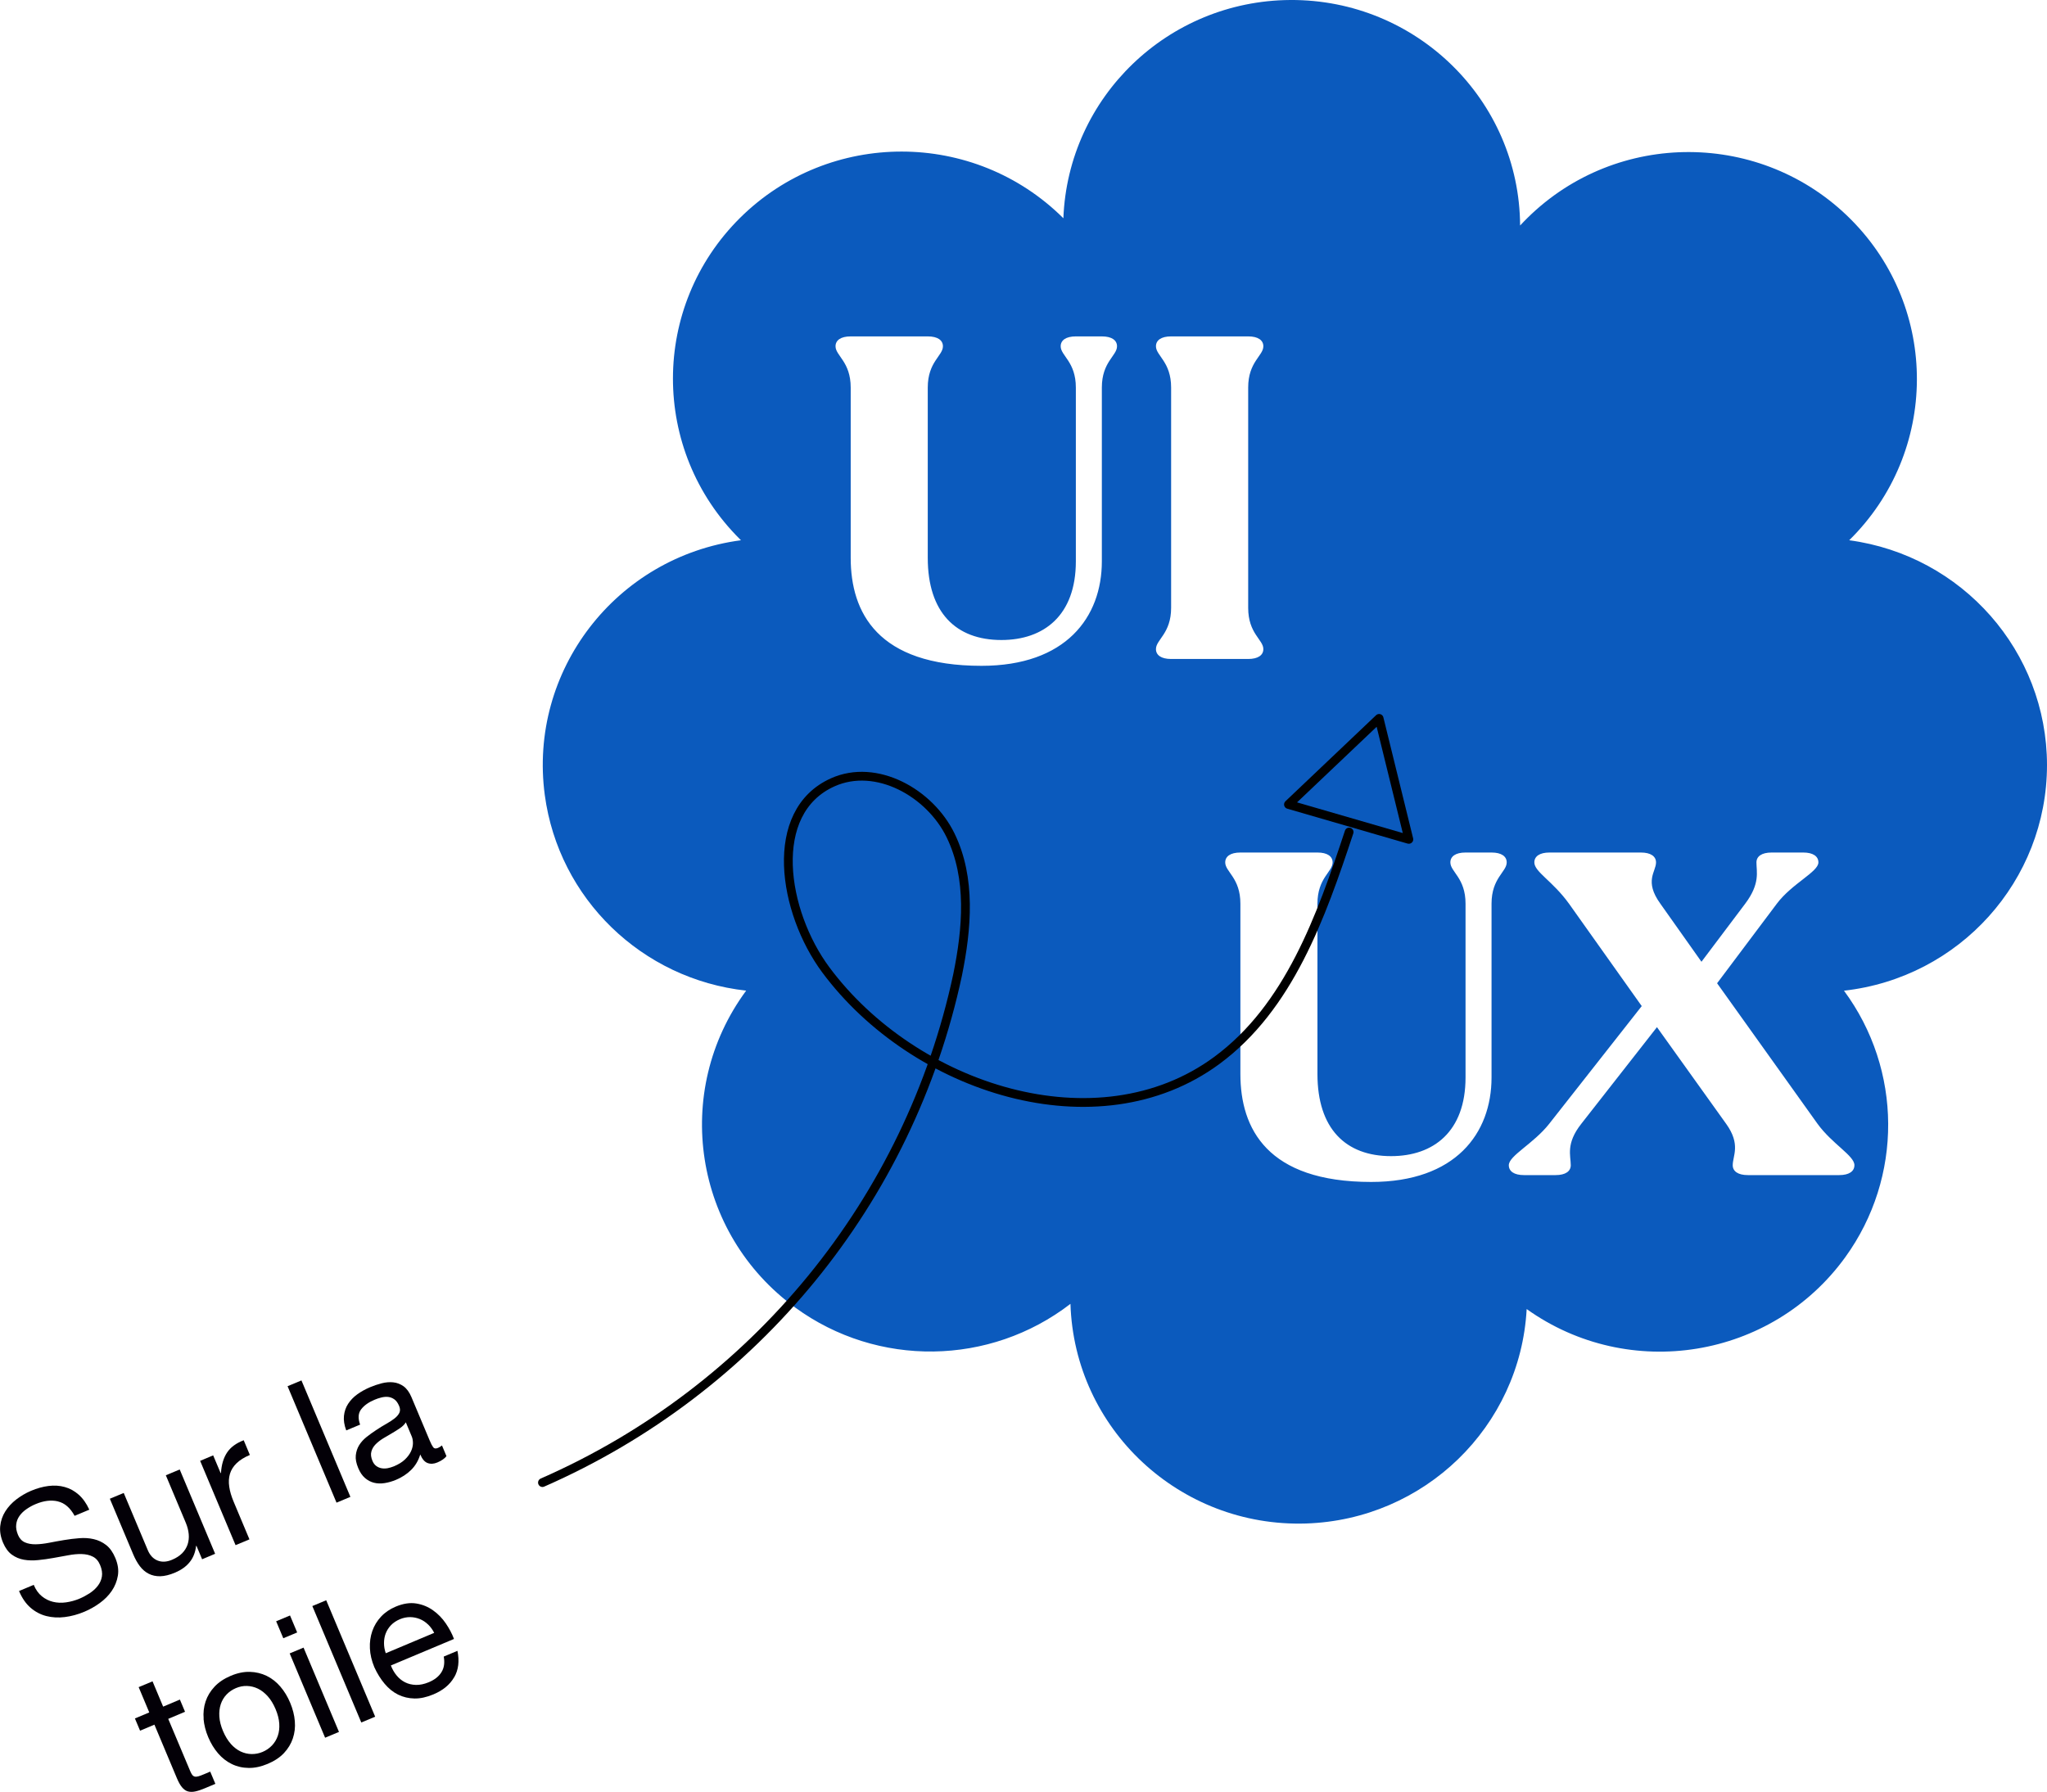 <?xml version="1.0" encoding="UTF-8"?>
<svg id="Calque_1" data-name="Calque 1" xmlns="http://www.w3.org/2000/svg" viewBox="0 0 349.58 306.07">
  <defs>
    <style>
      .cls-1 {
        fill: #030007;
      }

      .cls-2 {
        fill: #0b5abd;
      }

      .cls-3 {
        fill: none;
        stroke: #000;
        stroke-linecap: round;
        stroke-linejoin: round;
        stroke-width: 1.5px;
      }
    </style>
  </defs>
  <path class="cls-2" d="M349.58,130.68c-.01-19.39-14.44-35.79-33.78-38.4,15.31-15.06,15.43-39.61,.27-54.82s-39.87-15.33-55.18-.27c-.44,.43-.87,.88-1.29,1.33C259.47,17.11,241.89-.13,220.34,0c-20.87,.13-37.94,16.56-38.74,37.28-15.23-15.16-39.95-15.19-55.21-.07-15.26,15.13-15.29,39.69-.07,54.85,.07,.07,.15,.15,.22,.22-21.35,2.83-36.35,22.33-33.5,43.54,2.38,17.66,16.56,31.43,34.39,33.39-12.73,17.26-8.97,41.5,8.4,54.15,14.05,10.23,33.22,9.96,46.98-.65,.67,21.39,18.67,38.18,40.19,37.52,20.24-.63,36.63-16.54,37.72-36.63,17.49,12.48,41.86,8.51,54.42-8.87,9.84-13.62,9.75-31.99-.23-45.51,19.74-2.21,34.66-18.8,34.67-38.53ZM188.17,66.2v29.68c0,9.55-6.14,17.85-20.56,17.85-17.75,0-22.33-9.11-22.33-18.44v-29.09c0-4.41-2.59-5.44-2.59-7.05,0-1.03,.89-1.69,2.59-1.69h13.16c1.7,0,2.59,.66,2.59,1.69,0,1.62-2.59,2.65-2.59,7.05v29.09c0,9.33,4.81,14.03,12.57,14.03,7.25,0,12.72-4.19,12.72-13.44v-29.68c0-4.41-2.59-5.44-2.59-7.05,0-1.03,.89-1.69,2.59-1.69h4.44c1.7,0,2.59,.66,2.59,1.69,0,1.62-2.59,2.65-2.59,7.05Zm9.24,44.67c0-1.62,2.59-2.65,2.59-7.05v-37.62c0-4.41-2.59-5.44-2.59-7.05,0-1.03,.89-1.69,2.59-1.69h13.16c1.7,0,2.59,.66,2.59,1.69,0,1.62-2.59,2.65-2.59,7.05v37.62c0,4.41,2.59,5.44,2.59,7.05,0,1.03-.89,1.69-2.59,1.69h-13.16c-1.7,0-2.59-.66-2.59-1.69Zm57.31,43.49v29.68c0,9.55-6.14,17.85-20.56,17.85-17.75,0-22.33-9.11-22.33-18.44v-29.09c0-4.41-2.59-5.44-2.59-7.05,0-1.03,.89-1.69,2.59-1.69h13.16c1.7,0,2.59,.66,2.59,1.69,0,1.62-2.59,2.65-2.59,7.05v29.09c0,9.33,4.81,14.03,12.57,14.03,7.25,0,12.72-4.19,12.72-13.44v-29.68c0-4.41-2.59-5.44-2.59-7.05,0-1.03,.89-1.69,2.59-1.69h4.44c1.7,0,2.59,.66,2.59,1.69,0,1.62-2.59,2.65-2.59,7.05Zm61.97,44.67c0,1.03-.89,1.69-2.59,1.69h-15.6c-1.7,0-2.59-.66-2.59-1.69,0-1.62,1.41-3.53-1.11-7.05l-11.83-16.53-12.94,16.53c-2.66,3.38-1.78,5.44-1.78,7.05,0,1.03-.89,1.69-2.59,1.69h-5.4c-1.7,0-2.59-.66-2.59-1.69,0-1.62,4.21-3.67,6.88-7.05l15.82-20.13-12.42-17.49c-2.81-3.89-5.92-5.44-5.92-7.05,0-1.03,.89-1.69,2.59-1.69h15.6c1.7,0,2.59,.66,2.59,1.69,0,1.62-2.07,3.16,.74,7.05l7.02,9.92,7.47-9.92c2.59-3.45,1.92-5.44,1.92-7.05,0-1.03,.89-1.69,2.59-1.69h5.4c1.7,0,2.59,.66,2.59,1.69,0,1.62-4.51,3.6-7.1,7.05l-10.2,13.59,17.16,24.02c2.51,3.45,6.29,5.44,6.29,7.05Z"/>
  <g id="Groupe_29" data-name="Groupe 29">
    <path id="Tracé_168" data-name="Tracé 168" class="cls-3" d="M92.64,253.24c36.28-15.9,62.65-48.16,70.89-86.69,1.62-7.94,2.36-16.55-1.19-23.85s-12.69-12.41-20.13-9.07c-11.27,5.06-8.52,22.14-1.18,32.03,15.09,20.32,46.37,30.5,66.78,15.47,12.33-9.09,17.79-24.51,22.59-39.01"/>
    <path id="Tracé_169" data-name="Tracé 169" class="cls-3" d="M240.58,143.37l-10.27-2.98-10.27-2.98,7.74-7.35,7.74-7.35,2.54,10.33,2.54,10.33Z"/>
  </g>
  <g>
    <path class="cls-1" d="M9.89,256.45c-1.15-.27-2.41-.12-3.79,.46-.56,.23-1.08,.52-1.57,.86-.49,.34-.89,.72-1.2,1.16-.31,.44-.5,.92-.56,1.47-.07,.54,.04,1.14,.31,1.79,.26,.61,.65,1.03,1.17,1.26,.52,.23,1.14,.34,1.84,.33,.7-.01,1.47-.1,2.3-.26,.83-.16,1.68-.32,2.54-.46,.87-.15,1.73-.25,2.6-.32,.87-.07,1.69-.02,2.47,.16s1.49,.51,2.13,1.01c.64,.5,1.16,1.24,1.57,2.22,.44,1.06,.59,2.06,.43,3.01-.16,.95-.51,1.82-1.05,2.61-.54,.79-1.23,1.48-2.06,2.08-.83,.6-1.7,1.09-2.61,1.47-1.11,.47-2.23,.77-3.34,.91-1.11,.14-2.16,.08-3.15-.17-.99-.25-1.89-.72-2.7-1.42-.81-.7-1.46-1.65-1.97-2.86l2.51-1.05c.35,.84,.82,1.49,1.39,1.95,.58,.47,1.21,.78,1.91,.95,.69,.17,1.43,.2,2.22,.09,.78-.11,1.55-.32,2.29-.63,.59-.25,1.17-.56,1.73-.92,.56-.37,1.02-.78,1.39-1.26s.61-1,.71-1.59c.1-.59,0-1.25-.3-1.97-.29-.69-.7-1.17-1.25-1.44-.54-.28-1.17-.42-1.89-.44-.72-.02-1.49,.05-2.32,.21-.83,.15-1.68,.31-2.54,.46s-1.72,.28-2.58,.36c-.86,.09-1.67,.07-2.43-.06-.76-.13-1.45-.42-2.07-.87-.62-.45-1.11-1.13-1.5-2.04-.42-1-.58-1.96-.48-2.86,.1-.91,.39-1.74,.87-2.5,.48-.76,1.1-1.43,1.87-2.03,.77-.59,1.6-1.08,2.51-1.47,1.02-.43,2.02-.71,2.99-.83,.97-.12,1.9-.07,2.78,.18,.88,.24,1.67,.68,2.38,1.31,.71,.63,1.32,1.48,1.81,2.56l-2.51,1.05c-.75-1.37-1.7-2.19-2.85-2.46Z"/>
    <path class="cls-1" d="M34.51,266.32l-.96-2.28-.06,.02c-.13,1.1-.49,2.03-1.1,2.77-.6,.75-1.44,1.34-2.49,1.79-.95,.4-1.79,.6-2.53,.62-.74,.01-1.4-.13-1.98-.43-.59-.3-1.09-.74-1.52-1.31-.43-.57-.8-1.25-1.13-2.03l-3.98-9.47,2.37-.99,4.1,9.75c.37,.89,.93,1.49,1.67,1.79,.74,.3,1.56,.26,2.47-.12,.72-.3,1.3-.68,1.74-1.12,.44-.45,.74-.95,.93-1.5,.18-.56,.25-1.15,.19-1.77s-.22-1.26-.49-1.91l-3.42-8.14,2.37-.99,6.05,14.4-2.23,.94Z"/>
    <path class="cls-1" d="M36.4,248.58l1.28,3.04,.06-.02c.08-1.41,.43-2.57,1.03-3.48s1.55-1.61,2.85-2.11l1.05,2.51c-.95,.4-1.7,.87-2.26,1.41-.56,.54-.94,1.15-1.14,1.82-.2,.67-.24,1.41-.12,2.2,.11,.79,.37,1.65,.76,2.58l2.69,6.41-2.37,.99-6.05-14.4,2.23-.94Z"/>
    <path class="cls-1" d="M51.48,235.79l8.36,19.89-2.37,.99-8.36-19.89,2.37-.99Z"/>
    <path class="cls-1" d="M76.25,248.72c-.31,.41-.82,.77-1.55,1.08-.61,.26-1.17,.29-1.68,.1s-.92-.68-1.25-1.46c-.32,1.05-.84,1.93-1.56,2.64-.72,.71-1.58,1.27-2.58,1.69-.65,.27-1.3,.46-1.95,.56-.65,.1-1.25,.08-1.81-.06-.56-.14-1.07-.41-1.54-.81-.47-.41-.85-.97-1.15-1.69-.34-.82-.49-1.54-.42-2.18s.25-1.21,.57-1.73,.74-.98,1.25-1.39c.51-.41,1.06-.8,1.62-1.17,.6-.4,1.17-.76,1.73-1.07,.56-.31,1.03-.62,1.43-.93,.4-.31,.67-.63,.84-.97,.16-.34,.15-.74-.04-1.18-.22-.52-.49-.9-.82-1.13-.33-.23-.68-.37-1.06-.41-.38-.04-.77,0-1.17,.1-.4,.1-.79,.23-1.16,.39-1,.42-1.76,.96-2.27,1.62-.51,.66-.57,1.53-.18,2.62l-2.37,.99c-.34-.91-.47-1.74-.39-2.49,.08-.75,.31-1.44,.71-2.05,.4-.61,.92-1.16,1.56-1.62,.64-.47,1.38-.87,2.19-1.22,.65-.27,1.32-.5,1.99-.67s1.34-.23,1.98-.16c.64,.07,1.23,.3,1.76,.68,.53,.39,.98,1,1.33,1.83l3.11,7.4c.23,.56,.44,.95,.61,1.18,.17,.23,.45,.27,.82,.11,.2-.09,.43-.22,.68-.42l.77,1.84Zm-6.95-5.77c-.2,.35-.53,.67-.97,.98-.44,.3-.91,.6-1.41,.89-.5,.29-1.01,.59-1.51,.89-.5,.31-.93,.65-1.28,1.01s-.59,.77-.71,1.23c-.13,.46-.06,.98,.18,1.57,.16,.39,.38,.68,.65,.88,.27,.2,.57,.33,.89,.39,.32,.06,.66,.06,1.03,0,.37-.07,.73-.18,1.11-.33,.78-.33,1.4-.71,1.87-1.16s.81-.91,1.03-1.38c.22-.47,.33-.93,.34-1.38,0-.45-.06-.84-.2-1.17l-1.01-2.41Z"/>
    <path class="cls-1" d="M30.72,290.3l.88,2.09-2.87,1.21,3.76,8.94c.12,.28,.23,.49,.35,.64,.12,.15,.26,.24,.43,.28,.17,.04,.38,.02,.62-.05,.24-.07,.55-.18,.92-.34l1.09-.46,.88,2.09-1.81,.76c-.61,.26-1.16,.44-1.63,.54-.47,.1-.89,.09-1.25-.01s-.7-.34-1-.7c-.3-.35-.59-.87-.87-1.53l-3.85-9.17-2.45,1.03-.88-2.09,2.45-1.03-1.81-4.32,2.37-.99,1.81,4.32,2.87-1.21Z"/>
    <path class="cls-1" d="M34.78,293.59c-.09-1.04,.02-2.03,.33-2.96,.31-.93,.82-1.77,1.53-2.53,.71-.76,1.63-1.37,2.76-1.85s2.24-.71,3.27-.68c1.03,.03,1.98,.26,2.86,.68,.88,.43,1.66,1.04,2.34,1.83,.68,.79,1.25,1.72,1.69,2.78s.71,2.11,.79,3.14c.09,1.04-.03,2.02-.34,2.94-.31,.93-.82,1.76-1.52,2.51-.7,.74-1.63,1.36-2.78,1.84s-2.22,.71-3.25,.69c-1.03-.01-1.99-.23-2.87-.66-.88-.43-1.66-1.03-2.34-1.82-.68-.79-1.24-1.71-1.69-2.77s-.71-2.11-.8-3.15Zm4.63,4.28c.52,.58,1.08,1.01,1.68,1.3,.6,.28,1.22,.43,1.87,.44,.65,.01,1.28-.11,1.89-.37s1.14-.62,1.59-1.09c.45-.47,.78-1.02,1-1.65,.22-.63,.3-1.33,.25-2.1-.05-.77-.26-1.6-.63-2.47s-.81-1.6-1.33-2.18c-.52-.58-1.08-1.02-1.68-1.31-.6-.29-1.23-.44-1.88-.46s-1.28,.11-1.89,.37-1.14,.62-1.59,1.09-.78,1.03-.99,1.66c-.21,.64-.29,1.34-.24,2.12,.05,.78,.26,1.6,.63,2.47s.81,1.6,1.33,2.18Z"/>
    <path class="cls-1" d="M48.38,279.83l-1.22-2.9,2.37-.99,1.22,2.9-2.37,.99Zm3.46,1.6l6.05,14.4-2.37,.99-6.05-14.4,2.37-.99Z"/>
    <path class="cls-1" d="M55.71,273.34l8.36,19.89-2.37,.99-8.36-19.89,2.37-.99Z"/>
    <path class="cls-1" d="M77.56,286.49c-.73,1.27-1.92,2.25-3.55,2.93-1.15,.48-2.23,.72-3.23,.7-1-.02-1.93-.24-2.79-.66-.86-.43-1.62-1.04-2.3-1.85-.68-.81-1.27-1.75-1.76-2.83-.46-1.1-.71-2.17-.76-3.22-.05-1.05,.09-2.04,.41-2.96s.82-1.74,1.49-2.46c.67-.72,1.5-1.28,2.48-1.7,1.28-.54,2.46-.72,3.52-.55,1.07,.17,2.03,.56,2.88,1.17,.85,.6,1.58,1.35,2.18,2.23,.6,.88,1.07,1.77,1.4,2.66l-10.78,4.53c.25,.64,.57,1.21,.98,1.7,.41,.5,.88,.89,1.44,1.17,.55,.28,1.17,.43,1.86,.45,.69,.02,1.42-.14,2.2-.46,1-.42,1.73-1,2.17-1.73,.45-.73,.57-1.62,.38-2.65l2.34-.98c.36,1.75,.18,3.26-.56,4.53Zm-4.46-9.01c-.42-.41-.89-.72-1.41-.93s-1.06-.32-1.64-.33c-.58,0-1.17,.11-1.76,.36s-1.12,.6-1.52,1.02c-.4,.42-.7,.89-.9,1.41-.2,.52-.29,1.07-.29,1.65,0,.58,.1,1.15,.3,1.73l8.27-3.48c-.27-.54-.62-1.02-1.04-1.43Z"/>
  </g>
</svg>